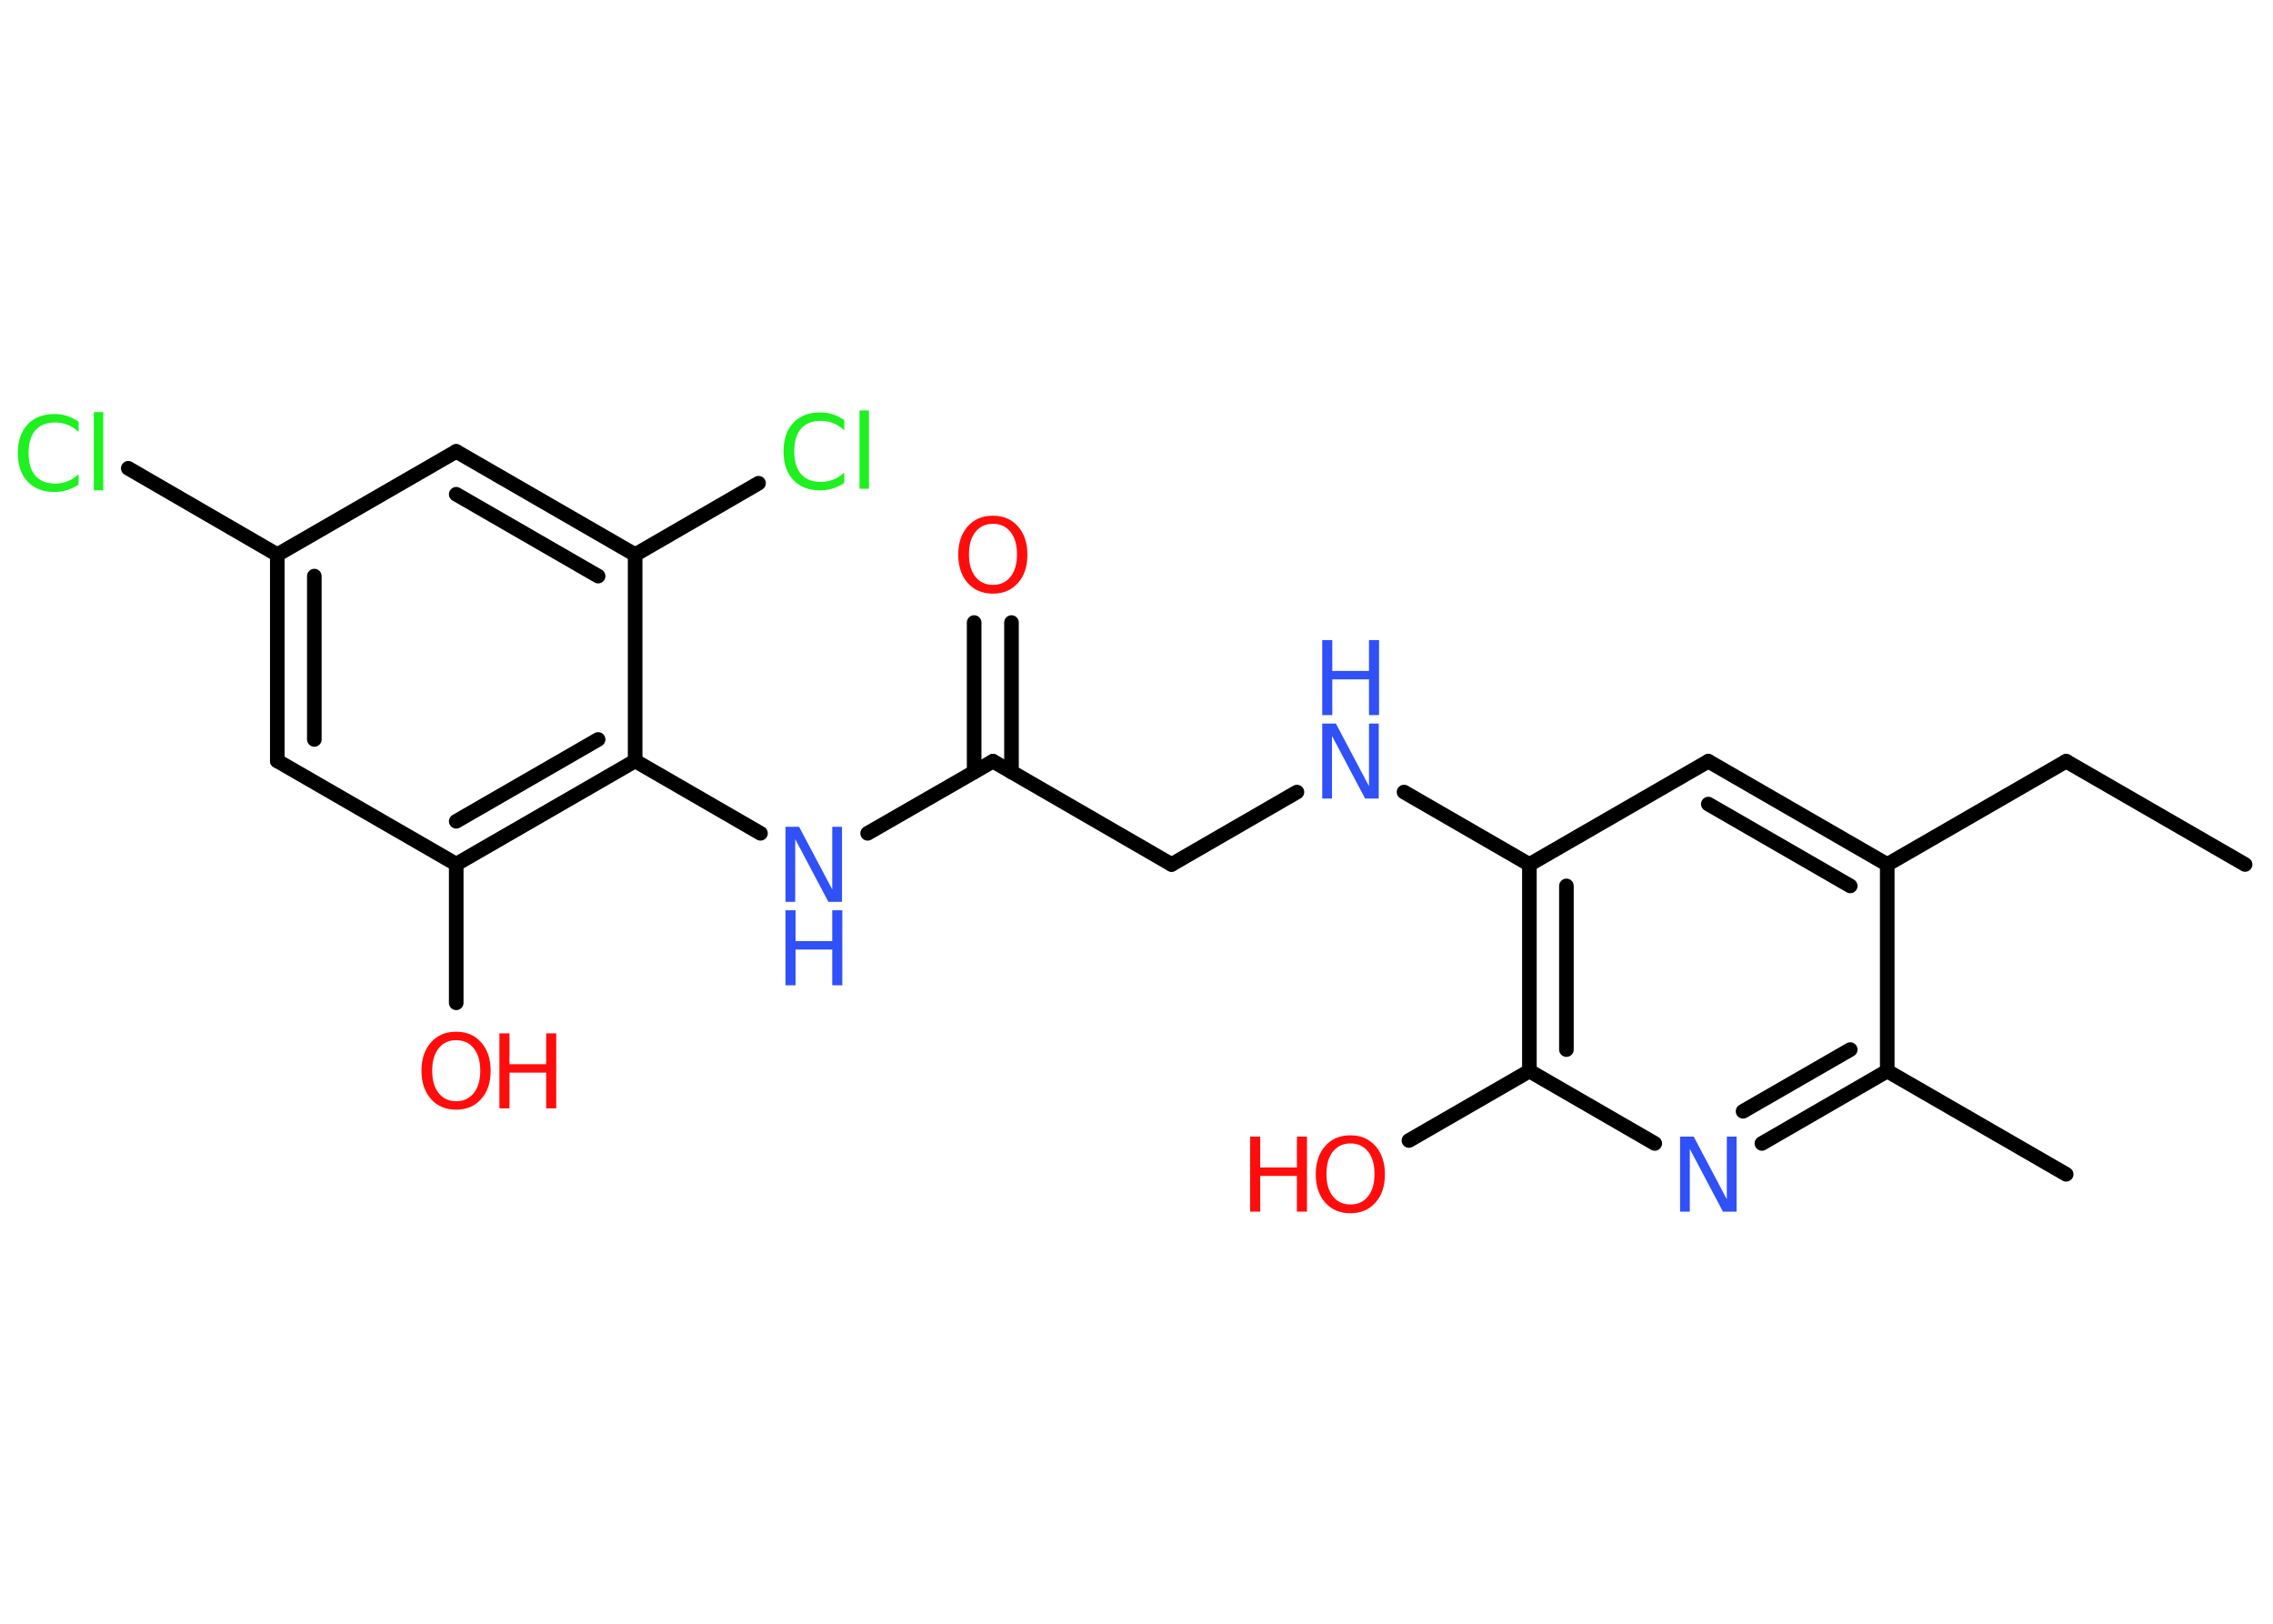 <?xml version='1.0' encoding='UTF-8'?>
<!DOCTYPE svg PUBLIC "-//W3C//DTD SVG 1.1//EN" "http://www.w3.org/Graphics/SVG/1.1/DTD/svg11.dtd">
<svg version='1.2' xmlns='http://www.w3.org/2000/svg' xmlns:xlink='http://www.w3.org/1999/xlink' width='70.0mm' height='50.0mm' viewBox='0 0 70.0 50.0'>
  <desc>Generated by the Chemistry Development Kit (http://github.com/cdk)</desc>
  <g stroke-linecap='round' stroke-linejoin='round' stroke='#000000' stroke-width='.45' fill='#FF0D0D'>
    <rect x='.0' y='.0' width='70.0' height='50.0' fill='#FFFFFF' stroke='none'/>
    <g id='mol1' class='mol'>
      <line id='mol1bnd1' class='bond' x1='69.14' y1='26.62' x2='63.63' y2='23.44'/>
      <line id='mol1bnd2' class='bond' x1='63.63' y1='23.44' x2='58.12' y2='26.62'/>
      <g id='mol1bnd3' class='bond'>
        <line x1='58.12' y1='26.62' x2='52.61' y2='23.44'/>
        <line x1='56.98' y1='27.28' x2='52.61' y2='24.76'/>
      </g>
      <line id='mol1bnd4' class='bond' x1='52.61' y1='23.44' x2='47.1' y2='26.62'/>
      <line id='mol1bnd5' class='bond' x1='47.1' y1='26.62' x2='43.24' y2='24.39'/>
      <line id='mol1bnd6' class='bond' x1='39.94' y1='24.39' x2='36.08' y2='26.62'/>
      <line id='mol1bnd7' class='bond' x1='36.08' y1='26.62' x2='30.58' y2='23.44'/>
      <g id='mol1bnd8' class='bond'>
        <line x1='30.0' y1='23.77' x2='30.0' y2='19.17'/>
        <line x1='31.15' y1='23.77' x2='31.15' y2='19.17'/>
      </g>
      <line id='mol1bnd9' class='bond' x1='30.58' y1='23.44' x2='26.72' y2='25.66'/>
      <line id='mol1bnd10' class='bond' x1='23.42' y1='25.66' x2='19.56' y2='23.43'/>
      <g id='mol1bnd11' class='bond'>
        <line x1='14.05' y1='26.61' x2='19.56' y2='23.43'/>
        <line x1='14.05' y1='25.29' x2='18.42' y2='22.77'/>
      </g>
      <line id='mol1bnd12' class='bond' x1='14.05' y1='26.61' x2='14.05' y2='30.88'/>
      <line id='mol1bnd13' class='bond' x1='14.05' y1='26.61' x2='8.54' y2='23.43'/>
      <g id='mol1bnd14' class='bond'>
        <line x1='8.54' y1='17.08' x2='8.54' y2='23.43'/>
        <line x1='9.68' y1='17.74' x2='9.68' y2='22.77'/>
      </g>
      <line id='mol1bnd15' class='bond' x1='8.54' y1='17.08' x2='3.95' y2='14.42'/>
      <line id='mol1bnd16' class='bond' x1='8.54' y1='17.08' x2='14.05' y2='13.9'/>
      <g id='mol1bnd17' class='bond'>
        <line x1='19.56' y1='17.08' x2='14.05' y2='13.9'/>
        <line x1='18.42' y1='17.74' x2='14.05' y2='15.22'/>
      </g>
      <line id='mol1bnd18' class='bond' x1='19.56' y1='23.43' x2='19.56' y2='17.08'/>
      <line id='mol1bnd19' class='bond' x1='19.56' y1='17.08' x2='23.36' y2='14.88'/>
      <g id='mol1bnd20' class='bond'>
        <line x1='47.1' y1='26.62' x2='47.1' y2='32.98'/>
        <line x1='48.24' y1='27.28' x2='48.24' y2='32.32'/>
      </g>
      <line id='mol1bnd21' class='bond' x1='47.1' y1='32.98' x2='43.39' y2='35.12'/>
      <line id='mol1bnd22' class='bond' x1='47.1' y1='32.98' x2='50.96' y2='35.21'/>
      <g id='mol1bnd23' class='bond'>
        <line x1='54.26' y1='35.21' x2='58.12' y2='32.98'/>
        <line x1='53.68' y1='34.22' x2='56.98' y2='32.32'/>
      </g>
      <line id='mol1bnd24' class='bond' x1='58.12' y1='26.62' x2='58.12' y2='32.98'/>
      <line id='mol1bnd25' class='bond' x1='58.12' y1='32.98' x2='63.63' y2='36.16'/>
      <g id='mol1atm6' class='atom'>
        <path d='M40.72 22.28h.42l1.02 1.93v-1.93h.3v2.31h-.42l-1.02 -1.93v1.93h-.3v-2.31z' stroke='none' fill='#3050F8'/>
        <path d='M40.72 19.71h.31v.95h1.13v-.95h.31v2.31h-.31v-1.1h-1.13v1.1h-.31v-2.31z' stroke='none' fill='#3050F8'/>
      </g>
      <path id='mol1atm9' class='atom' d='M30.58 16.13q-.34 .0 -.54 .25q-.2 .25 -.2 .69q.0 .44 .2 .69q.2 .25 .54 .25q.34 .0 .54 -.25q.2 -.25 .2 -.69q.0 -.44 -.2 -.69q-.2 -.25 -.54 -.25zM30.58 15.88q.48 .0 .77 .33q.29 .33 .29 .87q.0 .55 -.29 .87q-.29 .33 -.77 .33q-.49 .0 -.78 -.33q-.29 -.33 -.29 -.87q.0 -.54 .29 -.87q.29 -.33 .78 -.33z' stroke='none'/>
      <g id='mol1atm10' class='atom'>
        <path d='M24.19 25.46h.42l1.02 1.93v-1.93h.3v2.31h-.42l-1.02 -1.93v1.93h-.3v-2.31z' stroke='none' fill='#3050F8'/>
        <path d='M24.19 28.03h.31v.95h1.13v-.95h.31v2.31h-.31v-1.1h-1.13v1.1h-.31v-2.31z' stroke='none' fill='#3050F8'/>
      </g>
      <g id='mol1atm13' class='atom'>
        <path d='M14.05 32.03q-.34 .0 -.54 .25q-.2 .25 -.2 .69q.0 .44 .2 .69q.2 .25 .54 .25q.34 .0 .54 -.25q.2 -.25 .2 -.69q.0 -.44 -.2 -.69q-.2 -.25 -.54 -.25zM14.05 31.77q.48 .0 .77 .33q.29 .33 .29 .87q.0 .55 -.29 .87q-.29 .33 -.77 .33q-.49 .0 -.78 -.33q-.29 -.33 -.29 -.87q.0 -.54 .29 -.87q.29 -.33 .78 -.33z' stroke='none'/>
        <path d='M15.38 31.82h.31v.95h1.13v-.95h.31v2.31h-.31v-1.1h-1.13v1.1h-.31v-2.31z' stroke='none'/>
      </g>
      <path id='mol1atm16' class='atom' d='M2.42 12.97v.33q-.16 -.15 -.34 -.22q-.18 -.07 -.38 -.07q-.4 .0 -.61 .24q-.21 .24 -.21 .7q.0 .46 .21 .7q.21 .24 .61 .24q.2 .0 .38 -.07q.18 -.07 .34 -.22v.32q-.16 .11 -.35 .17q-.18 .06 -.39 .06q-.53 .0 -.83 -.32q-.3 -.32 -.3 -.88q.0 -.56 .3 -.88q.3 -.32 .83 -.32q.21 .0 .39 .06q.18 .06 .34 .17zM2.89 12.69h.29v2.41h-.29v-2.41z' stroke='none' fill='#1FF01F'/>
      <path id='mol1atm19' class='atom' d='M26.0 12.92v.33q-.16 -.15 -.34 -.22q-.18 -.07 -.38 -.07q-.4 .0 -.61 .24q-.21 .24 -.21 .7q.0 .46 .21 .7q.21 .24 .61 .24q.2 .0 .38 -.07q.18 -.07 .34 -.22v.32q-.16 .11 -.35 .17q-.18 .06 -.39 .06q-.53 .0 -.83 -.32q-.3 -.32 -.3 -.88q.0 -.56 .3 -.88q.3 -.32 .83 -.32q.21 .0 .39 .06q.18 .06 .34 .17zM26.47 12.64h.29v2.41h-.29v-2.41z' stroke='none' fill='#1FF01F'/>
      <g id='mol1atm21' class='atom'>
        <path d='M41.59 35.21q-.34 .0 -.54 .25q-.2 .25 -.2 .69q.0 .44 .2 .69q.2 .25 .54 .25q.34 .0 .54 -.25q.2 -.25 .2 -.69q.0 -.44 -.2 -.69q-.2 -.25 -.54 -.25zM41.59 34.96q.48 .0 .77 .33q.29 .33 .29 .87q.0 .55 -.29 .87q-.29 .33 -.77 .33q-.49 .0 -.78 -.33q-.29 -.33 -.29 -.87q.0 -.54 .29 -.87q.29 -.33 .78 -.33z' stroke='none'/>
        <path d='M38.5 35.0h.31v.95h1.13v-.95h.31v2.31h-.31v-1.1h-1.13v1.1h-.31v-2.31z' stroke='none'/>
      </g>
      <path id='mol1atm22' class='atom' d='M51.74 35.0h.42l1.02 1.93v-1.93h.3v2.31h-.42l-1.02 -1.93v1.93h-.3v-2.31z' stroke='none' fill='#3050F8'/>
    </g>
  </g>
</svg>
